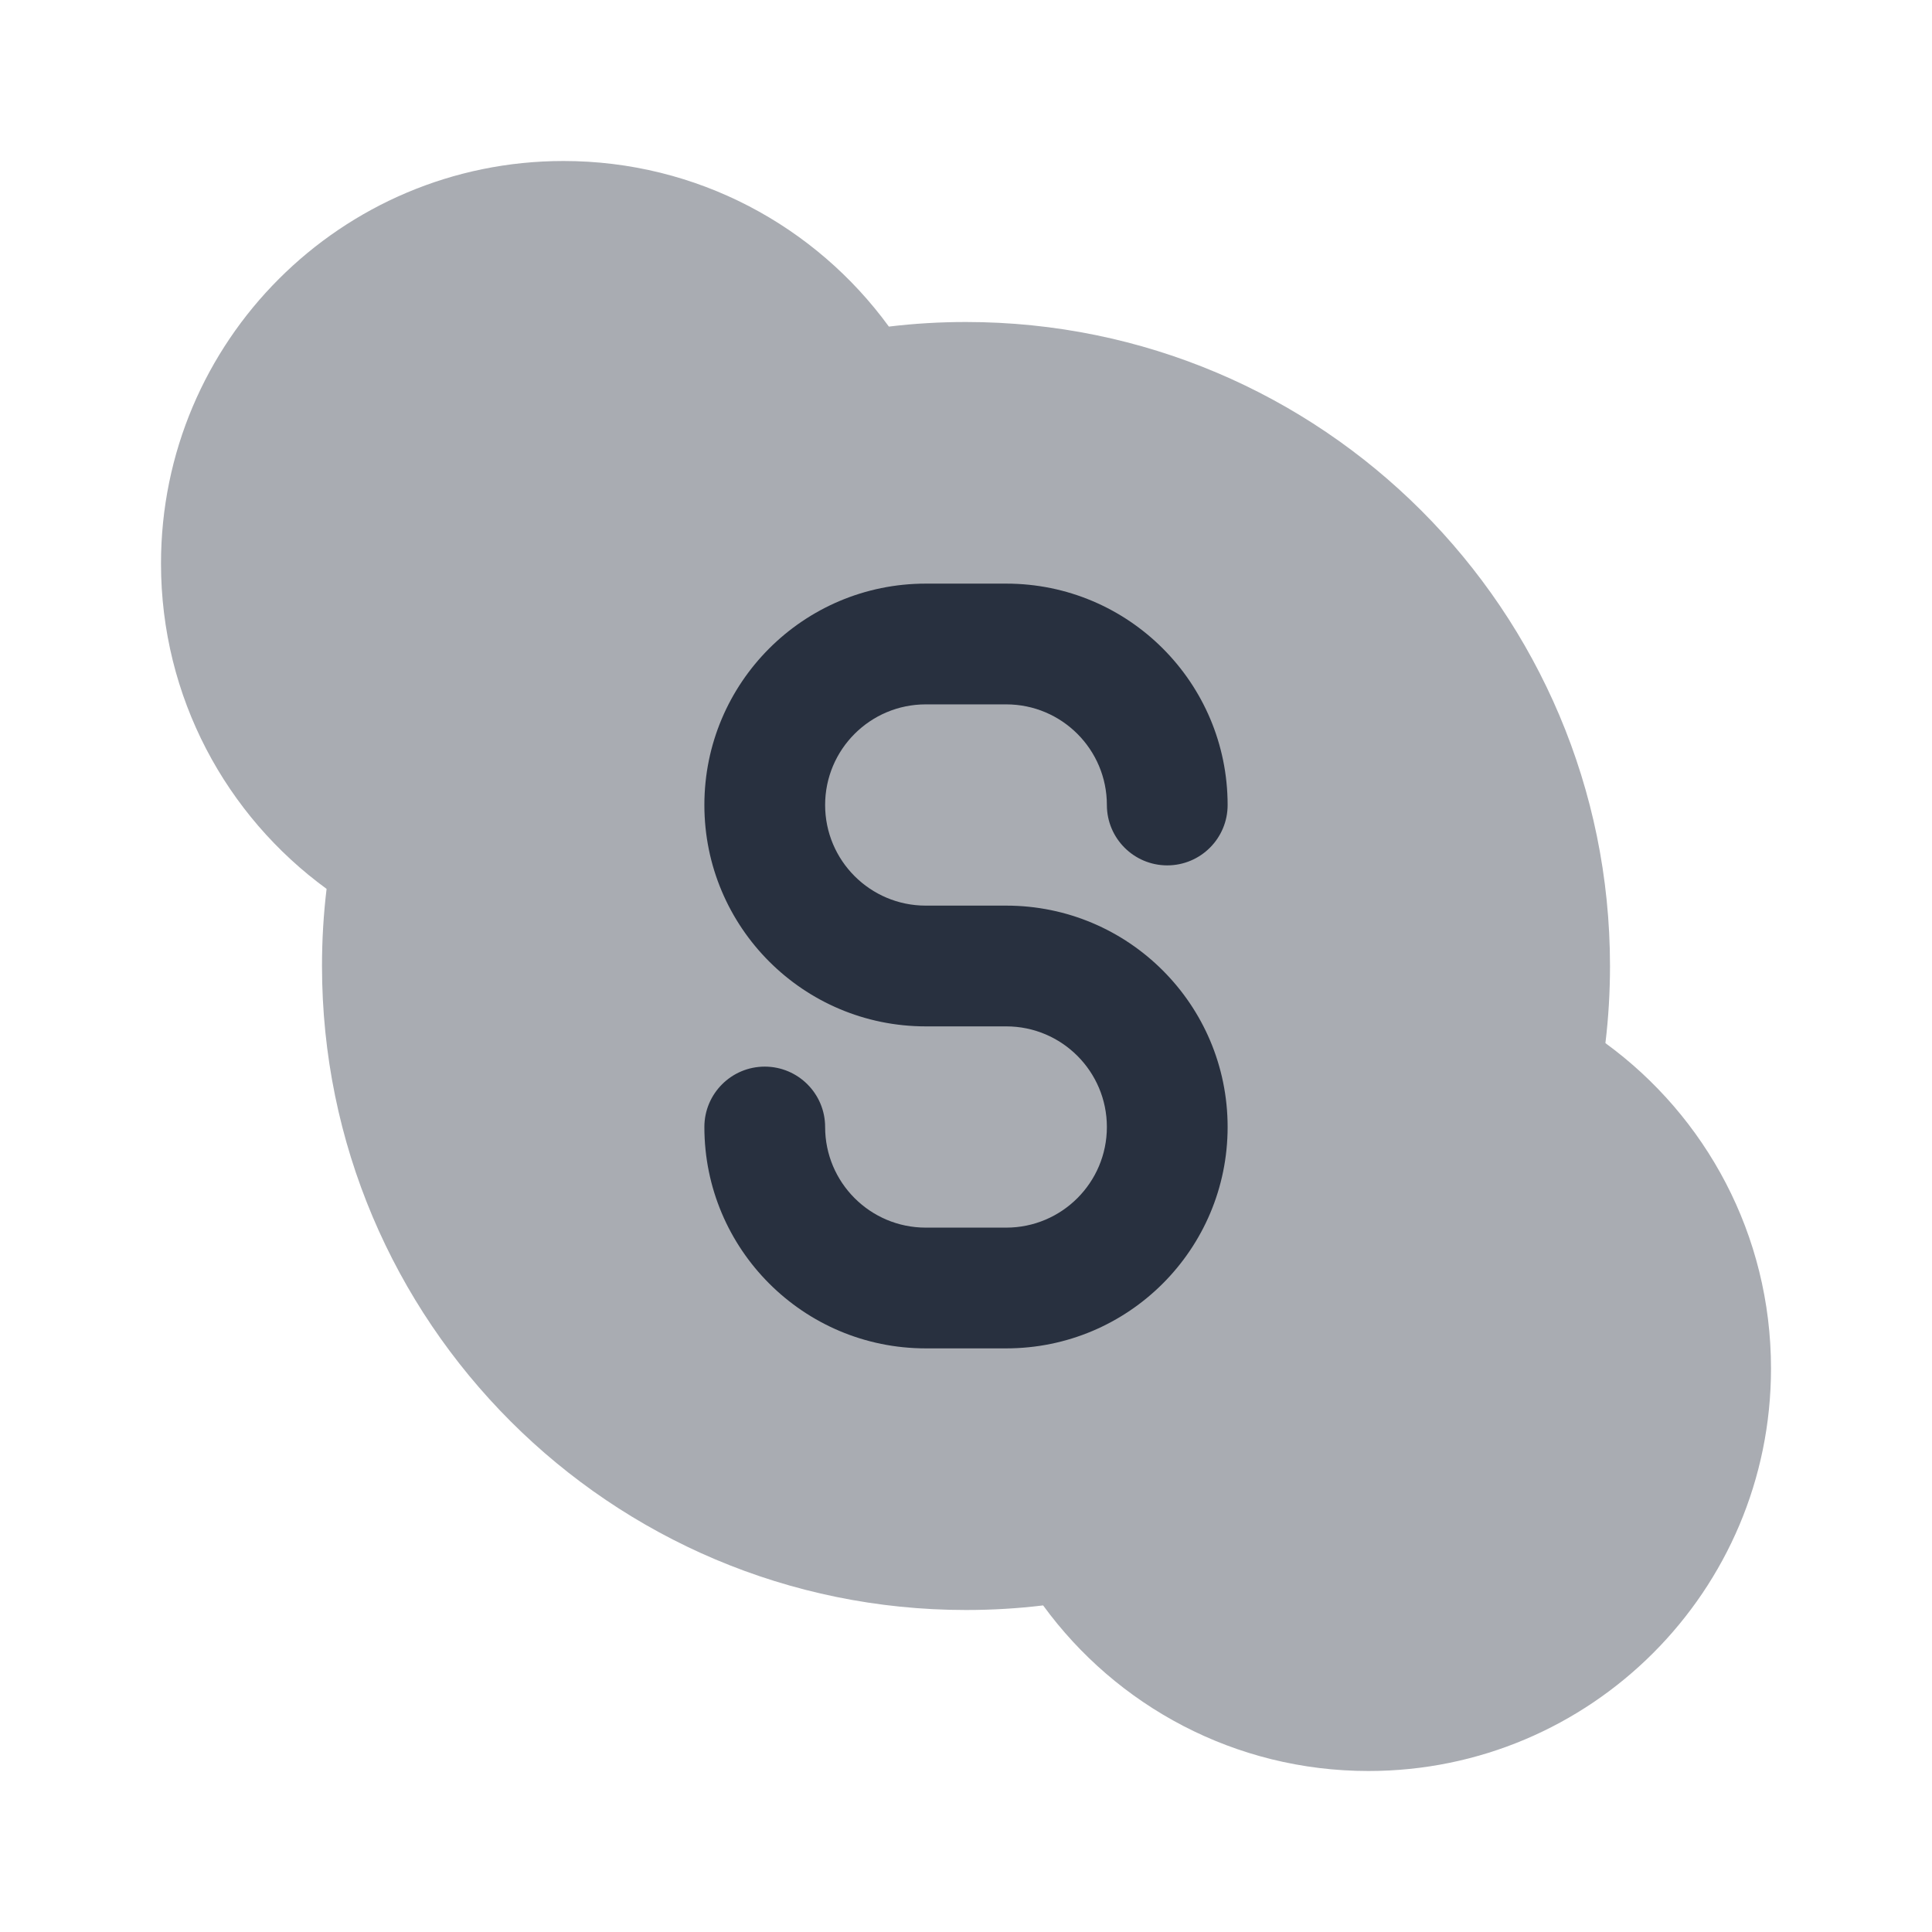 <svg  viewBox="0 0 24 24" fill="none" xmlns="http://www.w3.org/2000/svg">
<path opacity="0.4" d="M4 12C4 16.418 7.582 20 12 20C12.324 20 12.644 19.981 12.958 19.943C13.867 21.19 15.339 22 17 22C19.761 22 22 19.761 22 17C22 15.339 21.19 13.867 19.943 12.958C19.981 12.644 20 12.324 20 12C20 7.582 16.418 4 12 4C11.676 4 11.356 4.019 11.042 4.057C10.133 2.81 8.661 2 7 2C4.239 2 2 4.239 2 7C2 8.661 2.81 10.133 4.057 11.042C4.019 11.356 4 11.676 4 12Z" fill="#28303F"/>
<path fill-rule="evenodd" clip-rule="evenodd" d="M8.75 10C8.75 8.481 9.981 7.25 11.5 7.25H12.5C14.019 7.25 15.25 8.481 15.25 10C15.25 10.414 14.914 10.75 14.5 10.75C14.086 10.75 13.75 10.414 13.75 10C13.75 9.31 13.19 8.75 12.5 8.75H11.5C10.81 8.75 10.25 9.31 10.25 10C10.25 10.69 10.81 11.25 11.5 11.25H12.5C14.019 11.25 15.25 12.481 15.25 14C15.25 15.519 14.019 16.75 12.5 16.75H11.5C9.981 16.75 8.75 15.519 8.75 14C8.75 13.586 9.086 13.25 9.5 13.25C9.914 13.25 10.25 13.586 10.25 14C10.25 14.69 10.81 15.25 11.5 15.25H12.5C13.19 15.25 13.75 14.69 13.75 14C13.75 13.31 13.19 12.75 12.5 12.75H11.5C9.981 12.75 8.75 11.519 8.75 10Z" fill="#28303F"/>
</svg>
